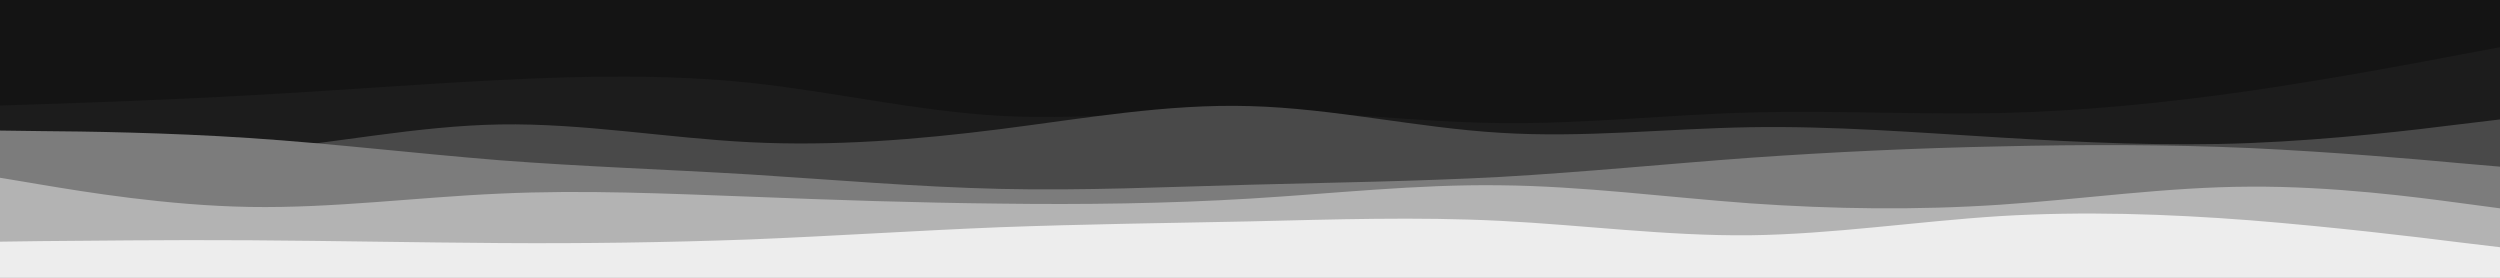<svg id="visual" viewBox="0 0 900 100" width="900" height="100" xmlns="http://www.w3.org/2000/svg" xmlns:xlink="http://www.w3.org/1999/xlink" version="1.1"><rect x="0" y="0" width="900" height="100" fill="#141414"></rect><path d="M0 38L15 37.5C30 37 60 36 90 34.3C120 32.7 150 30.3 180 28.8C210 27.3 240 26.7 270 29.8C300 33 330 40 360 41.7C390 43.3 420 39.7 450 39.8C480 40 510 44 540 44.3C570 44.7 600 41.3 630 40.5C660 39.7 690 41.3 720 40.7C750 40 780 37 810 32.7C840 28.3 870 22.7 885 19.8L900 17L900 101L885 101C870 101 840 101 810 101C780 101 750 101 720 101C690 101 660 101 630 101C600 101 570 101 540 101C510 101 480 101 450 101C420 101 390 101 360 101C330 101 300 101 270 101C240 101 210 101 180 101C150 101 120 101 90 101C60 101 30 101 15 101L0 101Z" fill="#1c1c1c"></path><path d="M0 55L15 55.5C30 56 60 57 90 54.3C120 51.7 150 45.3 180 44.8C210 44.3 240 49.7 270 51.2C300 52.7 330 50.3 360 46.5C390 42.7 420 37.3 450 38.2C480 39 510 46 540 47.8C570 49.7 600 46.3 630 45.8C660 45.3 690 47.7 720 49.5C750 51.3 780 52.7 810 51.5C840 50.3 870 46.7 885 44.8L900 43L900 101L885 101C870 101 840 101 810 101C780 101 750 101 720 101C690 101 660 101 630 101C600 101 570 101 540 101C510 101 480 101 450 101C420 101 390 101 360 101C330 101 300 101 270 101C240 101 210 101 180 101C150 101 120 101 90 101C60 101 30 101 15 101L0 101Z" fill="#494949"></path><path d="M0 47L15 47.2C30 47.3 60 47.7 90 49.7C120 51.7 150 55.3 180 57.7C210 60 240 61 270 62.8C300 64.7 330 67.3 360 68C390 68.7 420 67.3 450 66.5C480 65.7 510 65.3 540 63.7C570 62 600 59 630 56.8C660 54.7 690 53.3 720 52.7C750 52 780 52 810 53.3C840 54.7 870 57.3 885 58.7L900 60L900 101L885 101C870 101 840 101 810 101C780 101 750 101 720 101C690 101 660 101 630 101C600 101 570 101 540 101C510 101 480 101 450 101C420 101 390 101 360 101C330 101 300 101 270 101C240 101 210 101 180 101C150 101 120 101 90 101C60 101 30 101 15 101L0 101Z" fill="#7c7c7c"></path><path d="M0 64L15 66.5C30 69 60 74 90 74.5C120 75 150 71 180 69.7C210 68.3 240 69.7 270 70.8C300 72 330 73 360 73.3C390 73.7 420 73.3 450 71.5C480 69.7 510 66.3 540 66.7C570 67 600 71 630 73.2C660 75.3 690 75.7 720 73.7C750 71.7 780 67.3 810 67.2C840 67 870 71 885 73L900 75L900 101L885 101C870 101 840 101 810 101C780 101 750 101 720 101C690 101 660 101 630 101C600 101 570 101 540 101C510 101 480 101 450 101C420 101 390 101 360 101C330 101 300 101 270 101C240 101 210 101 180 101C150 101 120 101 90 101C60 101 30 101 15 101L0 101Z" fill="#b3b3b3"></path><path d="M0 87L15 86.8C30 86.7 60 86.3 90 86.5C120 86.7 150 87.3 180 87.5C210 87.7 240 87.3 270 86.2C300 85 330 83 360 81.8C390 80.7 420 80.3 450 79.7C480 79 510 78 540 79.5C570 81 600 85 630 84.7C660 84.3 690 79.7 720 77.8C750 76 780 77 810 79.3C840 81.7 870 85.3 885 87.2L900 89L900 101L885 101C870 101 840 101 810 101C780 101 750 101 720 101C690 101 660 101 630 101C600 101 570 101 540 101C510 101 480 101 450 101C420 101 390 101 360 101C330 101 300 101 270 101C240 101 210 101 180 101C150 101 120 101 90 101C60 101 30 101 15 101L0 101Z" fill="#ededed"></path></svg>